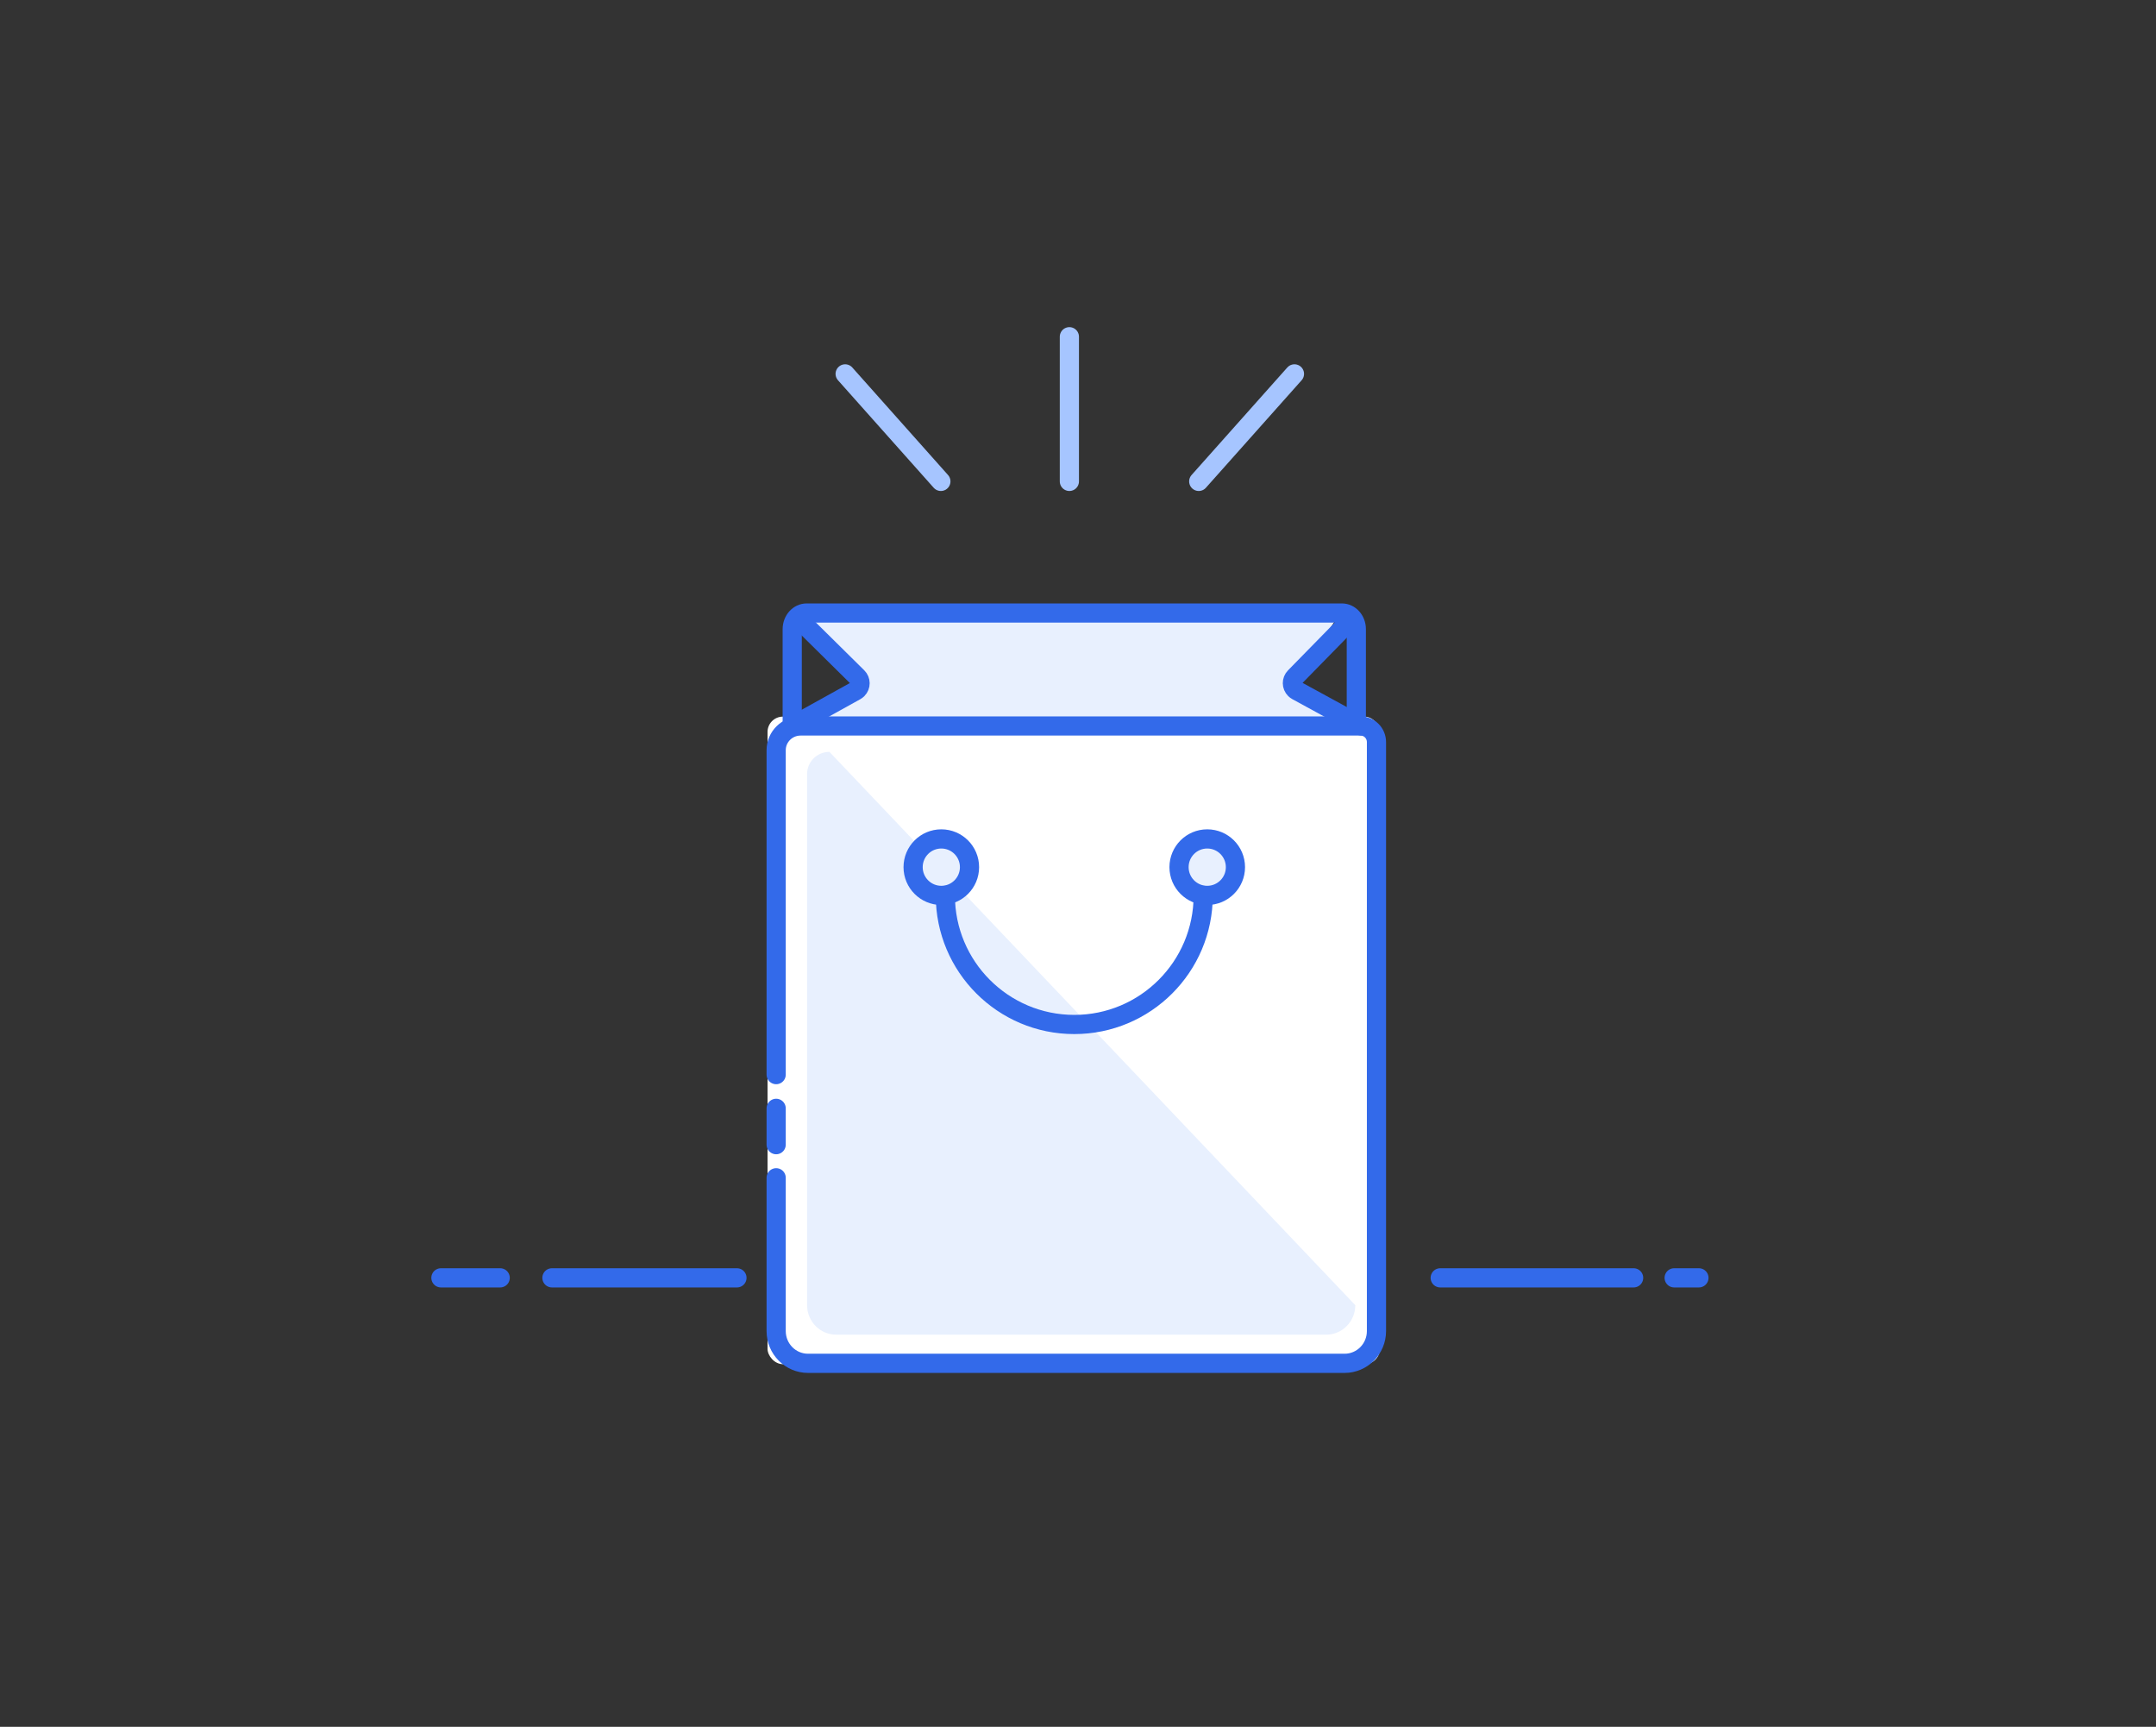 <svg width="281" height="225" viewBox="0 0 281 225" fill="none" xmlns="http://www.w3.org/2000/svg">
<rect x="0" y="0" width="281" height="225" fill="#333333" stroke="none"/>
<path d="M187.708 166.5H212.917M71.936 166.5H96.05H71.936ZM57.468 166.5H65.192H57.468ZM218.2 166.5H221.428H218.2Z" stroke="#336AEA" stroke-width="2.5" stroke-linecap="round" stroke-linejoin="round"/>
<path d="M110.152 48.716L122.628 62.725M168.712 48.716L156.236 62.725L168.712 48.716ZM139.376 43.875V62.725V43.875Z" stroke="#A6C5FF" stroke-width="2.5" stroke-linecap="round" stroke-linejoin="round"/>
<path fill-rule="evenodd" clip-rule="evenodd" d="M104.304 79.875H174.674L168.372 89.336L176.775 95.643H102.204L111.657 89.336L104.304 79.875Z" fill="#E8F0FE"/>
<rect x="100.036" y="93.375" width="79.804" height="84.375" rx="2" fill="white"/>
<path fill-rule="evenodd" clip-rule="evenodd" d="M105.19 139.507V100.851C105.19 99.258 106.494 97.967 108.103 97.967L176.64 170.06C176.64 172.183 174.942 173.905 172.847 173.905H108.983C106.888 173.905 105.19 172.183 105.19 170.06V155.694V151.796V139.507ZM105.19 147.853V143.524V147.853Z" fill="#E8F0FE"/>
<path d="M101.16 140.021V97.746C101.16 96.004 102.588 94.592 104.35 94.592H177.324C178.471 94.592 179.401 95.534 179.401 96.695V173.435C179.401 175.757 177.541 177.639 175.247 177.639H105.314C103.02 177.639 101.16 175.757 101.16 173.435V157.724V153.461M101.16 149.148V144.414" stroke="#336AEA" stroke-width="2.5" stroke-linecap="round"/>
<path d="M103.254 94.592V81.978C103.254 80.816 104.098 79.875 105.139 79.875L174.89 79.875C175.931 79.875 176.775 80.816 176.775 81.978V94.592" stroke="#336AEA" stroke-width="2.5"/>
<path d="M122.685 116.668C124.715 116.668 126.361 115.021 126.361 112.989C126.361 110.957 124.715 109.31 122.685 109.31C120.654 109.31 119.009 110.957 119.009 112.989C119.009 115.021 120.654 116.668 122.685 116.668Z" fill="#E8F0FE" stroke="#336AEA" stroke-width="2.5" stroke-linecap="round"/>
<path d="M157.344 116.668C159.375 116.668 161.02 115.021 161.02 112.989C161.02 110.957 159.375 109.31 157.344 109.31C155.314 109.31 153.668 110.957 153.668 112.989C153.668 115.021 155.314 116.668 157.344 116.668Z" fill="#E8F0FE" stroke="#336AEA" stroke-width="2.5" stroke-linecap="round"/>
<path d="M156.819 116.668C156.819 125.957 149.295 133.488 140.014 133.488C130.734 133.488 123.21 125.957 123.21 116.668" stroke="#336AEA" stroke-width="2.5" stroke-linecap="round"/>
<path d="M104.369 80.923L111.763 88.228C112.204 88.665 112.209 89.377 111.773 89.819C111.698 89.896 111.611 89.961 111.517 90.013L103.254 94.592" stroke="#336AEA" stroke-width="2.5" stroke-linecap="round"/>
<path d="M175.839 80.999L168.763 88.222C168.328 88.666 168.335 89.378 168.779 89.813C168.853 89.886 168.936 89.948 169.027 89.997L177.443 94.592" stroke="#336AEA" stroke-width="2.5" stroke-linecap="round"/>
</svg>
